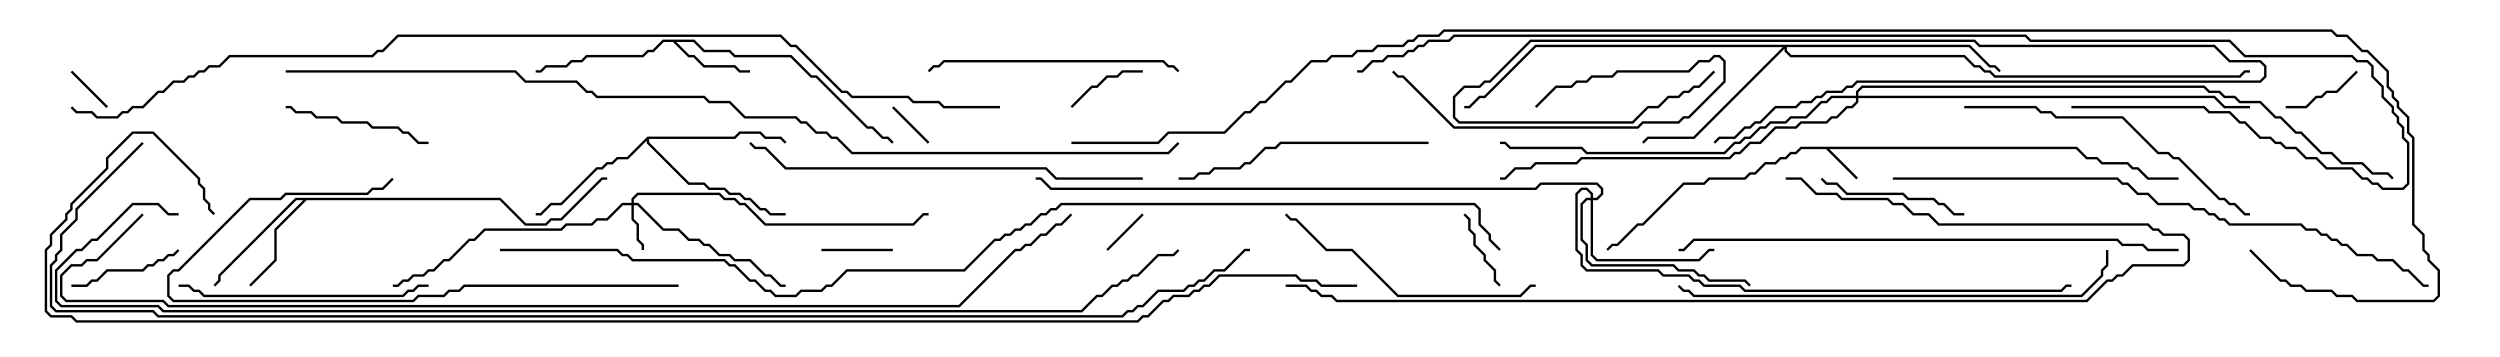 <svg version="1.1" width="105" height="15" xmlns="http://www.w3.org/2000/svg"><path d="M87.235,6.164L87.664,6.593L88.092,6.593L88.306,6.807L89.378,6.807L89.592,7.021L89.806,7.021L90.235,7.45L91.5,7.45L91.5,7.55L90.194,7.55L89.765,7.121L89.551,7.121L89.336,6.907L88.265,6.907L88.051,6.693L87.622,6.693L87.194,6.264L76.835,6.264L78.035,7.465L77.965,7.535L76.694,6.264L75.664,6.264L75.449,6.479L75.235,6.479L75.021,6.693L74.806,6.693L74.592,6.907L74.164,6.907L73.735,7.336L73.521,7.336L73.306,7.55L71.806,7.55L71.592,7.764L70.735,7.764L69.021,9.479L68.806,9.479L67.949,10.336L67.735,10.336L67.535,10.535L67.465,10.465L67.694,10.236L67.908,10.236L68.765,9.379L68.979,9.379L70.694,7.664L71.551,7.664L71.765,7.45L73.265,7.45L73.479,7.236L73.694,7.236L74.122,6.807L74.551,6.807L74.765,6.593L74.979,6.593L75.194,6.379L75.408,6.379L75.622,6.164z" stroke="none"/><path d="M29.164,1.664L29.592,2.093L30.664,2.093L30.878,2.307L33.235,2.307L34.092,3.164L34.306,3.164L36.449,5.307L36.664,5.307L37.092,5.736L37.306,5.736L37.535,5.965L37.465,6.035L37.265,5.836L37.051,5.836L36.622,5.407L36.408,5.407L34.265,3.264L34.051,3.264L33.194,2.407L30.836,2.407L30.622,2.193L29.551,2.193L29.122,1.764L28.406,1.764L28.949,2.307L29.164,2.307L29.592,2.736L30.878,2.736L31.092,2.95L31.5,2.95L31.5,3.05L31.051,3.05L30.836,2.836L29.551,2.836L29.122,2.407L28.908,2.407L28.265,1.764L27.878,1.764L27.449,2.193L27.235,2.193L27.021,2.407L24.664,2.407L24.449,2.621L24.021,2.621L23.806,2.836L22.949,2.836L22.735,3.05L22.5,3.05L22.5,2.95L22.694,2.95L22.908,2.736L23.765,2.736L23.979,2.521L24.408,2.521L24.622,2.307L26.979,2.307L27.194,2.093L27.408,2.093L27.836,1.664z" stroke="none"/><path d="M21.021,8.307L22.092,9.379L22.908,9.379L23.122,9.164L23.551,9.164L25.265,7.45L25.5,7.45L25.5,7.55L25.306,7.55L23.592,9.264L23.164,9.264L22.949,9.479L22.051,9.479L20.979,8.407L12.878,8.407L11.621,9.664L11.621,10.949L10.535,12.035L10.465,11.965L11.521,10.908L11.521,9.622L12.736,8.407L12.449,8.407L9.264,11.592L9.264,11.806L9.035,12.035L8.965,11.965L9.164,11.765L9.164,11.551L12.408,8.307z" stroke="none"/><path d="M27.194,5.736L30.836,5.736L31.051,5.521L31.949,5.521L32.164,5.736L32.806,5.736L33.035,5.965L32.965,6.035L32.765,5.836L32.122,5.836L31.908,5.621L31.092,5.621L30.878,5.836L27.264,5.836L27.264,5.979L28.949,7.664L29.592,7.664L29.806,7.879L30.449,7.879L30.664,8.093L31.092,8.093L31.306,8.307L31.521,8.307L31.949,8.736L32.164,8.736L32.378,8.95L33,8.95L33,9.05L32.336,9.05L32.122,8.836L31.908,8.836L31.479,8.407L31.265,8.407L31.051,8.193L30.622,8.193L30.408,7.979L29.765,7.979L29.551,7.764L28.908,7.764L27.164,6.021L27.164,5.906L26.378,6.693L25.949,6.693L25.735,6.907L25.521,6.907L25.306,7.121L25.092,7.121L23.592,8.621L23.164,8.621L22.735,9.05L22.5,9.05L22.5,8.95L22.694,8.95L23.122,8.521L23.551,8.521L25.051,7.021L25.265,7.021L25.479,6.807L25.694,6.807L25.908,6.593L26.336,6.593z" stroke="none"/><path d="M26.521,8.521L26.521,8.336L26.765,8.093L30.235,8.093L30.449,8.307L30.878,8.307L31.092,8.521L31.306,8.521L32.164,9.379L38.336,9.379L38.765,8.95L39,8.95L39,9.05L38.806,9.05L38.378,9.479L32.122,9.479L31.265,8.621L31.051,8.621L30.836,8.407L30.408,8.407L30.194,8.193L26.806,8.193L26.621,8.378L26.621,8.521L26.806,8.521L27.878,9.593L28.521,9.593L28.949,10.021L29.378,10.021L29.592,10.236L29.806,10.236L30.235,10.664L30.664,10.664L30.878,10.879L31.521,10.879L32.164,11.521L32.378,11.521L32.806,11.95L33,11.95L33,12.05L32.765,12.05L32.336,11.621L32.122,11.621L31.479,10.979L30.836,10.979L30.622,10.764L30.194,10.764L29.765,10.336L29.551,10.336L29.336,10.121L28.908,10.121L28.479,9.693L27.836,9.693L26.765,8.621L26.621,8.621L26.621,9.194L26.836,9.408L26.836,10.051L27.05,10.265L27.05,10.5L26.95,10.5L26.95,10.306L26.736,10.092L26.736,9.449L26.521,9.235L26.521,8.621L26.164,8.621L25.521,9.264L25.092,9.264L24.878,9.479L23.806,9.479L23.592,9.693L20.378,9.693L19.949,10.121L19.735,10.121L18.878,10.979L18.664,10.979L18.235,11.407L18.021,11.407L17.806,11.621L17.378,11.621L17.164,11.836L16.949,11.836L16.735,12.05L16.5,12.05L16.5,11.95L16.694,11.95L16.908,11.736L17.122,11.736L17.336,11.521L17.765,11.521L17.979,11.307L18.194,11.307L18.622,10.879L18.836,10.879L19.694,10.021L19.908,10.021L20.336,9.593L23.551,9.593L23.765,9.379L24.836,9.379L25.051,9.164L25.479,9.164L26.122,8.521z" stroke="none"/><path d="M66.807,8.307L66.807,8.164L66.622,7.979L66.449,7.979L66.264,8.164L66.264,10.479L66.479,10.694L66.479,11.122L66.664,11.307L69.664,11.307L69.878,11.521L70.949,11.521L71.164,11.736L71.378,11.736L71.592,11.95L73.092,11.95L73.306,12.164L86.551,12.164L86.765,11.95L87,11.95L87,12.05L86.806,12.05L86.592,12.264L73.265,12.264L73.051,12.05L71.551,12.05L71.336,11.836L71.122,11.836L70.908,11.621L69.836,11.621L69.622,11.407L66.622,11.407L66.379,11.164L66.379,10.735L66.164,10.521L66.164,8.122L66.408,7.879L66.664,7.879L66.907,8.122L66.907,8.307L67.051,8.307L67.236,8.122L67.236,7.949L67.051,7.764L64.735,7.764L64.521,7.979L44.122,7.979L43.694,7.55L43.5,7.55L43.5,7.45L43.735,7.45L44.164,7.879L64.479,7.879L64.694,7.664L67.092,7.664L67.336,7.908L67.336,8.164L67.092,8.407L66.907,8.407L66.907,10.694L67.092,10.879L71.336,10.879L71.765,10.45L72,10.45L72,10.55L71.806,10.55L71.378,10.979L67.051,10.979L66.807,10.735L66.807,8.407L66.664,8.407L66.479,8.592L66.479,10.051L66.693,10.265L66.693,10.908L66.878,11.093L70.306,11.093L70.521,11.307L71.164,11.307L71.378,11.521L71.592,11.521L71.806,11.736L73.306,11.736L73.535,11.965L73.465,12.035L73.265,11.836L71.765,11.836L71.551,11.621L71.336,11.621L71.122,11.407L70.479,11.407L70.265,11.193L66.836,11.193L66.593,10.949L66.593,10.306L66.379,10.092L66.379,8.551L66.622,8.307z" stroke="none"/><path d="M82.735,1.879L83.592,2.736L83.806,2.736L84.035,2.965L83.965,3.035L83.765,2.836L83.551,2.836L82.694,1.979L75.05,1.979L75.05,2.122L75.235,2.307L82.521,2.307L82.949,2.736L83.164,2.736L83.378,2.95L83.592,2.95L83.806,3.164L94.051,3.164L94.265,2.95L94.5,2.95L94.5,3.05L94.306,3.05L94.092,3.264L83.765,3.264L83.551,3.05L83.336,3.05L83.122,2.836L82.908,2.836L82.479,2.407L75.194,2.407L74.95,2.164L74.95,2.049L71.164,5.836L69.235,5.836L69.035,6.035L68.965,5.965L69.194,5.736L71.122,5.736L74.879,1.979L64.521,1.979L62.378,4.121L62.164,4.121L61.735,4.55L61.5,4.55L61.5,4.45L61.694,4.45L62.122,4.021L62.336,4.021L64.479,1.879z" stroke="none"/><path d="M77.95,4.021L77.95,3.836L78.194,3.593L92.592,3.593L92.806,3.807L93.235,3.807L93.449,4.021L93.878,4.021L94.092,4.236L94.949,4.236L95.592,4.879L95.806,4.879L96.449,5.521L96.664,5.521L97.521,6.379L97.949,6.379L98.378,6.807L99.235,6.807L99.664,7.236L100.306,7.236L100.535,7.465L100.465,7.535L100.265,7.336L99.622,7.336L99.194,6.907L98.336,6.907L97.908,6.479L97.479,6.479L96.622,5.621L96.408,5.621L95.765,4.979L95.551,4.979L94.908,4.336L94.051,4.336L93.836,4.121L93.408,4.121L93.194,3.907L92.765,3.907L92.551,3.693L78.235,3.693L78.05,3.878L78.05,4.021L93.021,4.021L93.449,4.45L94.5,4.45L94.5,4.55L93.408,4.55L92.979,4.121L78.05,4.121L78.05,4.306L77.806,4.55L77.592,4.55L77.164,4.979L76.949,4.979L76.735,5.193L75.664,5.193L75.449,5.407L74.592,5.407L73.949,6.05L73.521,6.05L73.092,6.479L72.878,6.479L72.664,6.693L66.449,6.693L66.235,6.907L64.521,6.907L64.306,7.121L63.664,7.121L63.235,7.55L63,7.55L63,7.45L63.194,7.45L63.622,7.021L64.265,7.021L64.479,6.807L66.194,6.807L66.408,6.593L72.622,6.593L72.836,6.379L73.051,6.379L73.479,5.95L73.908,5.95L74.551,5.307L75.408,5.307L75.622,5.093L76.694,5.093L76.908,4.879L77.122,4.879L77.551,4.45L77.765,4.45L77.95,4.265L77.95,4.121L76.949,4.121L76.735,4.336L76.521,4.336L75.878,4.979L75.235,4.979L75.021,5.193L74.378,5.193L74.164,5.407L73.949,5.407L73.521,5.836L73.306,5.836L73.092,6.05L72.878,6.05L72.449,6.479L66.622,6.479L66.408,6.264L63.408,6.264L63.194,6.05L63,6.05L63,5.95L63.235,5.95L63.449,6.164L66.449,6.164L66.664,6.379L72.408,6.379L72.836,5.95L73.051,5.95L73.265,5.736L73.479,5.736L73.908,5.307L74.122,5.307L74.336,5.093L74.979,5.093L75.194,4.879L75.836,4.879L76.479,4.236L76.694,4.236L76.908,4.021z" stroke="none"/><path d="M47.965,8.965L48.035,9.035L46.535,10.535L46.465,10.465z" stroke="none"/><path d="M4.535,4.465L4.465,4.535L2.965,3.035L3.035,2.965z" stroke="none"/><path d="M39.035,5.965L38.965,6.035L37.465,4.535L37.535,4.465z" stroke="none"/><path d="M72.035,6.035L71.965,5.965L72.194,5.736L72.836,5.736L73.265,5.307L73.479,5.307L73.694,5.093L73.908,5.093L74.551,4.45L75.408,4.45L75.622,4.236L76.051,4.236L76.265,4.021L76.479,4.021L76.694,3.807L77.336,3.807L77.551,3.593L77.765,3.593L77.979,3.379L94.908,3.379L95.093,3.194L95.093,2.806L94.908,2.621L93.622,2.621L92.979,1.979L83.122,1.979L82.908,1.764L64.306,1.764L62.592,3.479L62.378,3.479L62.164,3.693L61.521,3.693L61.121,4.092L61.121,4.908L61.306,5.093L68.551,5.093L69.194,4.45L69.622,4.45L70.051,4.021L70.479,4.021L70.694,3.807L70.908,3.807L71.122,3.593L71.336,3.593L71.965,2.965L72.035,3.035L71.378,3.693L71.164,3.693L70.949,3.907L70.735,3.907L70.521,4.121L70.092,4.121L69.664,4.55L69.235,4.55L68.592,5.193L61.265,5.193L61.021,4.949L61.021,4.051L61.479,3.593L62.122,3.593L62.336,3.379L62.551,3.379L64.265,1.664L82.949,1.664L83.164,1.879L93.021,1.879L93.664,2.521L94.949,2.521L95.193,2.765L95.193,3.235L94.949,3.479L78.021,3.479L77.806,3.693L77.592,3.693L77.378,3.907L76.735,3.907L76.521,4.121L76.306,4.121L76.092,4.336L75.664,4.336L75.449,4.55L74.592,4.55L73.949,5.193L73.735,5.193L73.521,5.407L73.306,5.407L72.878,5.836L72.235,5.836z" stroke="none"/><path d="M34.5,10.55L34.5,10.45L37.5,10.45L37.5,10.55z" stroke="none"/><path d="M63.035,11.965L62.965,12.035L62.736,11.806L62.736,11.378L62.307,10.949L62.307,10.735L61.879,10.306L61.879,9.878L61.664,9.664L61.664,9.235L61.465,9.035L61.535,8.965L61.764,9.194L61.764,9.622L61.979,9.836L61.979,10.265L62.407,10.694L62.407,10.908L62.836,11.336L62.836,11.765z" stroke="none"/><path d="M98.965,2.965L99.035,3.035L98.164,3.907L97.735,3.907L97.521,4.121L97.306,4.121L96.878,4.55L96,4.55L96,4.45L96.836,4.45L97.265,4.021L97.479,4.021L97.694,3.807L98.122,3.807z" stroke="none"/><path d="M45.035,4.535L44.965,4.465L45.836,3.593L46.051,3.593L46.479,3.164L46.908,3.164L47.122,2.95L48,2.95L48,3.05L47.164,3.05L46.949,3.264L46.521,3.264L46.092,3.693L45.878,3.693z" stroke="none"/><path d="M7.465,10.465L7.535,10.535L7.306,10.764L7.092,10.764L6.878,10.979L6.664,10.979L6.449,11.193L6.235,11.193L6.021,11.407L4.521,11.407L4.092,11.836L3.878,11.836L3.664,12.05L3,12.05L3,11.95L3.622,11.95L3.836,11.736L4.051,11.736L4.479,11.307L5.979,11.307L6.194,11.093L6.408,11.093L6.622,10.879L6.836,10.879L7.051,10.664L7.265,10.664z" stroke="none"/><path d="M18,5.95L18,6.05L17.551,6.05L17.122,5.621L16.908,5.621L16.694,5.407L15.622,5.407L15.408,5.193L14.336,5.193L14.122,4.979L13.265,4.979L13.051,4.764L12.408,4.764L12.194,4.55L12,4.55L12,4.45L12.235,4.45L12.449,4.664L13.092,4.664L13.306,4.879L14.164,4.879L14.378,5.093L15.449,5.093L15.664,5.307L16.735,5.307L16.949,5.521L17.164,5.521L17.592,5.95z" stroke="none"/><path d="M64.535,4.535L64.465,4.465L65.336,3.593L65.979,3.593L66.194,3.379L66.622,3.379L66.836,3.164L67.694,3.164L67.908,2.95L70.908,2.95L71.336,2.521L71.765,2.521L71.979,2.307L72.235,2.307L72.479,2.551L72.479,3.449L70.949,4.979L70.735,4.979L70.521,5.193L69.021,5.193L68.806,5.407L61.051,5.407L58.908,3.264L58.694,3.264L58.465,3.035L58.535,2.965L58.735,3.164L58.949,3.164L61.092,5.307L68.765,5.307L68.979,5.093L70.479,5.093L70.694,4.879L70.908,4.879L72.379,3.408L72.379,2.592L72.194,2.407L72.021,2.407L71.806,2.621L71.378,2.621L70.949,3.05L67.949,3.05L67.735,3.264L66.878,3.264L66.664,3.479L66.235,3.479L66.021,3.693L65.378,3.693z" stroke="none"/><path d="M82.5,8.95L82.5,9.05L82.051,9.05L81.622,8.621L81.408,8.621L81.194,8.407L80.122,8.407L79.908,8.193L77.551,8.193L77.122,7.764L76.694,7.764L76.465,7.535L76.535,7.465L76.735,7.664L77.164,7.664L77.592,8.093L79.949,8.093L80.164,8.307L81.235,8.307L81.449,8.521L81.664,8.521L82.092,8.95z" stroke="none"/><path d="M49.535,2.965L49.465,3.035L49.265,2.836L49.051,2.836L48.836,2.621L39.664,2.621L39.449,2.836L39.235,2.836L39.035,3.035L38.965,2.965L39.194,2.736L39.408,2.736L39.622,2.521L48.878,2.521L49.092,2.736L49.306,2.736z" stroke="none"/><path d="M18,11.95L18,12.05L17.592,12.05L17.378,12.264L17.164,12.264L16.949,12.479L8.551,12.479L8.336,12.264L8.122,12.264L7.908,12.05L7.5,12.05L7.5,11.95L7.949,11.95L8.164,12.164L8.378,12.164L8.592,12.379L16.908,12.379L17.122,12.164L17.336,12.164L17.551,11.95z" stroke="none"/><path d="M60,5.95L60,6.05L53.806,6.05L53.592,6.264L53.164,6.264L52.521,6.907L52.306,6.907L52.092,7.121L51.021,7.121L50.806,7.336L50.378,7.336L50.164,7.55L49.5,7.55L49.5,7.45L50.122,7.45L50.336,7.236L50.765,7.236L50.979,7.021L52.051,7.021L52.265,6.807L52.479,6.807L53.122,6.164L53.551,6.164L53.765,5.95z" stroke="none"/><path d="M64.5,11.95L64.5,12.05L64.306,12.05L63.878,12.479L58.694,12.479L56.765,10.55L55.694,10.55L54.408,9.264L54.194,9.264L53.965,9.035L54.035,8.965L54.235,9.164L54.449,9.164L55.735,10.45L56.806,10.45L58.735,12.379L63.836,12.379L64.265,11.95z" stroke="none"/><path d="M82.5,4.55L82.5,4.45L85.521,4.45L85.735,4.664L86.164,4.664L86.378,4.879L89.164,4.879L90.664,6.379L91.092,6.379L91.306,6.593L91.521,6.593L93.235,8.307L93.449,8.307L93.664,8.521L93.878,8.521L94.306,8.95L94.5,8.95L94.5,9.05L94.265,9.05L93.836,8.621L93.622,8.621L93.408,8.407L93.194,8.407L91.479,6.693L91.265,6.693L91.051,6.479L90.622,6.479L89.122,4.979L86.336,4.979L86.122,4.764L85.694,4.764L85.479,4.55z" stroke="none"/><path d="M28.5,11.95L28.5,12.05L19.521,12.05L19.306,12.264L18.878,12.264L18.664,12.479L17.592,12.479L17.378,12.693L7.265,12.693L7.021,12.449L7.021,11.551L7.265,11.307L7.479,11.307L10.479,8.307L11.765,8.307L11.979,8.093L15.408,8.093L15.622,7.879L16.051,7.879L16.465,7.465L16.535,7.535L16.092,7.979L15.664,7.979L15.449,8.193L12.021,8.193L11.806,8.407L10.521,8.407L7.521,11.407L7.306,11.407L7.121,11.592L7.121,12.408L7.306,12.593L17.336,12.593L17.551,12.379L18.622,12.379L18.836,12.164L19.265,12.164L19.479,11.95z" stroke="none"/><path d="M48,7.45L48,7.55L44.336,7.55L43.908,7.121L32.979,7.121L32.122,6.264L31.694,6.264L31.465,6.035L31.535,5.965L31.735,6.164L32.164,6.164L33.021,7.021L43.949,7.021L44.378,7.45z" stroke="none"/><path d="M88.45,10.5L88.55,10.5L88.55,11.164L88.336,11.378L88.336,11.592L87.449,12.479L71.122,12.479L70.908,12.264L70.694,12.264L70.465,12.035L70.535,11.965L70.735,12.164L70.949,12.164L71.164,12.379L87.408,12.379L88.236,11.551L88.236,11.336L88.45,11.122z" stroke="none"/><path d="M91.5,10.45L91.5,10.55L90.194,10.55L89.979,10.336L89.122,10.336L88.908,10.121L71.164,10.121L70.735,10.55L70.5,10.55L70.5,10.45L70.694,10.45L71.122,10.021L88.949,10.021L89.164,10.236L90.021,10.236L90.235,10.45z" stroke="none"/><path d="M75,7.55L75,7.45L75.664,7.45L76.306,8.093L77.164,8.093L77.378,8.307L79.306,8.307L79.521,8.521L79.949,8.521L80.378,8.95L81.021,8.95L81.449,9.379L90.235,9.379L90.449,9.593L90.664,9.593L90.878,9.807L91.735,9.807L91.979,10.051L91.979,10.949L91.735,11.193L89.592,11.193L89.164,11.621L88.949,11.621L88.735,11.836L88.521,11.836L87.664,12.693L56.122,12.693L55.908,12.479L55.479,12.479L55.265,12.264L55.051,12.264L54.836,12.05L54,12.05L54,11.95L54.878,11.95L55.092,12.164L55.306,12.164L55.521,12.379L55.949,12.379L56.164,12.593L87.622,12.593L88.479,11.736L88.694,11.736L88.908,11.521L89.122,11.521L89.551,11.093L91.694,11.093L91.879,10.908L91.879,10.092L91.694,9.907L90.836,9.907L90.622,9.693L90.408,9.693L90.194,9.479L81.408,9.479L80.979,9.05L80.336,9.05L79.908,8.621L79.479,8.621L79.265,8.407L77.336,8.407L77.122,8.193L76.265,8.193L75.622,7.55z" stroke="none"/><path d="M79.5,7.55L79.5,7.45L88.949,7.45L89.164,7.664L89.378,7.664L89.806,8.093L90.235,8.093L90.664,8.521L91.949,8.521L92.164,8.736L92.592,8.736L92.806,8.95L93.021,8.95L93.235,9.164L93.449,9.164L93.664,9.379L96.664,9.379L96.878,9.593L97.306,9.593L97.521,9.807L97.735,9.807L97.949,10.021L98.164,10.021L98.378,10.236L98.592,10.236L99.021,10.664L99.664,10.664L99.878,10.879L100.521,10.879L100.949,11.307L101.164,11.307L101.806,11.95L102,11.95L102,12.05L101.765,12.05L101.122,11.407L100.908,11.407L100.479,10.979L99.836,10.979L99.622,10.764L98.979,10.764L98.551,10.336L98.336,10.336L98.122,10.121L97.908,10.121L97.694,9.907L97.479,9.907L97.265,9.693L96.836,9.693L96.622,9.479L93.622,9.479L93.408,9.264L93.194,9.264L92.979,9.05L92.765,9.05L92.551,8.836L92.122,8.836L91.908,8.621L90.622,8.621L90.194,8.193L89.765,8.193L89.336,7.764L89.122,7.764L88.908,7.55z" stroke="none"/><path d="M87,4.55L87,4.45L92.592,4.45L92.806,4.664L93.664,4.664L94.092,5.093L94.306,5.093L94.949,5.736L95.378,5.736L95.592,5.95L95.806,5.95L96.021,6.164L96.449,6.164L96.878,6.593L97.306,6.593L97.735,7.021L98.806,7.021L99.235,7.45L99.449,7.45L99.664,7.664L99.878,7.664L100.092,7.879L100.908,7.879L101.093,7.694L101.093,6.021L100.879,5.806L100.879,5.378L100.664,5.164L100.664,4.949L100.45,4.735L100.45,4.521L100.021,4.092L100.021,3.664L99.593,3.235L99.593,2.806L99.408,2.621L98.979,2.621L98.765,2.407L94.265,2.407L93.622,1.764L85.265,1.764L85.051,1.55L61.092,1.55L60.878,1.764L60.021,1.764L59.806,1.979L59.592,1.979L59.378,2.193L59.164,2.193L58.949,2.407L58.306,2.407L58.092,2.621L57.664,2.621L57.235,3.05L57,3.05L57,2.95L57.194,2.95L57.622,2.521L58.051,2.521L58.265,2.307L58.908,2.307L59.122,2.093L59.336,2.093L59.551,1.879L59.765,1.879L59.979,1.664L60.836,1.664L61.051,1.45L85.092,1.45L85.306,1.664L93.664,1.664L94.306,2.307L98.806,2.307L99.021,2.521L99.449,2.521L99.693,2.765L99.693,3.194L100.121,3.622L100.121,4.051L100.55,4.479L100.55,4.694L100.764,4.908L100.764,5.122L100.979,5.336L100.979,5.765L101.193,5.979L101.193,7.735L100.949,7.979L100.051,7.979L99.836,7.764L99.622,7.764L99.408,7.55L99.194,7.55L98.765,7.121L97.694,7.121L97.265,6.693L96.836,6.693L96.408,6.264L95.979,6.264L95.765,6.05L95.551,6.05L95.336,5.836L94.908,5.836L94.265,5.193L94.051,5.193L93.622,4.764L92.765,4.764L92.551,4.55z" stroke="none"/><path d="M12,3.05L12,2.95L21.664,2.95L22.092,3.379L24.235,3.379L24.664,3.807L24.878,3.807L25.092,4.021L29.592,4.021L29.806,4.236L30.664,4.236L31.306,4.879L33.449,4.879L33.664,5.093L33.878,5.093L34.306,5.521L34.735,5.521L34.949,5.736L35.164,5.736L35.806,6.379L49.051,6.379L49.465,5.965L49.535,6.035L49.092,6.479L35.765,6.479L35.122,5.836L34.908,5.836L34.694,5.621L34.265,5.621L33.836,5.193L33.622,5.193L33.408,4.979L31.265,4.979L30.622,4.336L29.765,4.336L29.551,4.121L25.051,4.121L24.836,3.907L24.622,3.907L24.194,3.479L22.051,3.479L21.622,3.05z" stroke="none"/><path d="M5.965,8.965L6.035,9.035L4.092,10.979L3.664,10.979L3.449,11.193L3.021,11.193L2.621,11.592L2.621,12.408L2.806,12.593L6.878,12.593L7.092,12.807L40.265,12.807L42.622,10.45L42.836,10.45L43.051,10.236L43.265,10.236L43.694,9.807L43.908,9.807L44.336,9.379L44.551,9.379L44.965,8.965L45.035,9.035L44.592,9.479L44.378,9.479L43.949,9.907L43.735,9.907L43.306,10.336L43.092,10.336L42.878,10.55L42.664,10.55L40.306,12.907L7.051,12.907L6.836,12.693L2.765,12.693L2.521,12.449L2.521,11.551L2.979,11.093L3.408,11.093L3.622,10.879L4.051,10.879z" stroke="none"/><path d="M42,4.45L42,4.55L39.622,4.55L39.408,4.336L38.336,4.336L38.122,4.121L35.765,4.121L35.551,3.907L35.336,3.907L33.408,1.979L33.194,1.979L32.765,1.55L16.735,1.55L16.092,2.193L15.878,2.193L15.664,2.407L9.664,2.407L9.235,2.836L8.806,2.836L8.592,3.05L8.378,3.05L8.164,3.264L7.949,3.264L7.735,3.479L7.306,3.479L6.878,3.907L6.664,3.907L6.021,4.55L5.592,4.55L5.378,4.764L5.164,4.764L4.949,4.979L4.051,4.979L3.836,4.764L3.194,4.764L2.965,4.535L3.035,4.465L3.235,4.664L3.878,4.664L4.092,4.879L4.908,4.879L5.122,4.664L5.336,4.664L5.551,4.45L5.979,4.45L6.622,3.807L6.836,3.807L7.265,3.379L7.694,3.379L7.908,3.164L8.122,3.164L8.336,2.95L8.551,2.95L8.765,2.736L9.194,2.736L9.622,2.307L15.622,2.307L15.836,2.093L16.051,2.093L16.694,1.45L32.806,1.45L33.235,1.879L33.449,1.879L35.378,3.807L35.592,3.807L35.806,4.021L38.164,4.021L38.378,4.236L39.449,4.236L39.664,4.45z" stroke="none"/><path d="M21,10.55L21,10.45L25.949,10.45L26.164,10.664L26.378,10.664L26.592,10.879L30.449,10.879L30.664,11.093L30.878,11.093L31.521,11.736L31.735,11.736L32.164,12.164L32.378,12.164L32.592,12.379L33.408,12.379L33.622,12.164L34.479,12.164L34.694,11.95L34.908,11.95L35.551,11.307L40.479,11.307L41.765,10.021L41.979,10.021L42.194,9.807L42.408,9.807L42.622,9.593L42.836,9.593L43.051,9.379L43.265,9.379L43.694,8.95L43.908,8.95L44.122,8.736L44.336,8.736L44.551,8.521L61.949,8.521L62.193,8.765L62.193,9.408L62.621,9.836L62.621,10.051L63.035,10.465L62.965,10.535L62.521,10.092L62.521,9.878L62.093,9.449L62.093,8.806L61.908,8.621L44.592,8.621L44.378,8.836L44.164,8.836L43.949,9.05L43.735,9.05L43.306,9.479L43.092,9.479L42.878,9.693L42.664,9.693L42.449,9.907L42.235,9.907L42.021,10.121L41.806,10.121L40.521,11.407L35.592,11.407L34.949,12.05L34.735,12.05L34.521,12.264L33.664,12.264L33.449,12.479L32.551,12.479L32.336,12.264L32.122,12.264L31.694,11.836L31.479,11.836L30.836,11.193L30.622,11.193L30.408,10.979L26.551,10.979L26.336,10.764L26.122,10.764L25.908,10.55z" stroke="none"/><path d="M7.5,8.95L7.5,9.05L7.051,9.05L6.622,8.621L5.592,8.621L4.092,10.121L3.878,10.121L3.449,10.55L3.235,10.55L2.407,11.378L2.407,12.622L2.592,12.807L6.664,12.807L6.878,13.021L45.408,13.021L46.051,12.379L46.265,12.379L46.694,11.95L46.908,11.95L47.122,11.736L47.336,11.736L47.551,11.521L47.765,11.521L48.622,10.664L49.265,10.664L49.465,10.465L49.535,10.535L49.306,10.764L48.664,10.764L47.806,11.621L47.592,11.621L47.378,11.836L47.164,11.836L46.949,12.05L46.735,12.05L46.306,12.479L46.092,12.479L45.449,13.121L6.836,13.121L6.622,12.907L2.551,12.907L2.307,12.664L2.307,11.336L3.194,10.45L3.408,10.45L3.836,10.021L4.051,10.021L5.551,8.521L6.664,8.521L7.092,8.95z" stroke="none"/><path d="M5.965,5.965L6.035,6.035L3.264,8.806L3.264,9.235L2.621,9.878L2.621,10.521L2.407,10.735L2.407,10.949L2.193,11.164L2.193,12.836L2.378,13.021L6.449,13.021L6.664,13.236L47.122,13.236L47.336,13.021L47.551,13.021L47.765,12.807L47.979,12.807L48.622,12.164L49.694,12.164L49.908,11.95L50.122,11.95L50.336,11.736L50.551,11.736L50.979,11.307L51.408,11.307L52.265,10.45L52.5,10.45L52.5,10.55L52.306,10.55L51.449,11.407L51.021,11.407L50.592,11.836L50.378,11.836L50.164,12.05L49.949,12.05L49.735,12.264L48.664,12.264L48.021,12.907L47.806,12.907L47.592,13.121L47.378,13.121L47.164,13.336L6.622,13.336L6.408,13.121L2.336,13.121L2.093,12.878L2.093,11.122L2.307,10.908L2.307,10.694L2.521,10.479L2.521,9.836L3.164,9.194L3.164,8.765z" stroke="none"/><path d="M57,11.95L57,12.05L55.479,12.05L55.265,11.836L54.622,11.836L54.408,11.621L51.235,11.621L50.806,12.05L50.592,12.05L50.378,12.264L50.164,12.264L49.949,12.479L49.306,12.479L49.092,12.693L48.878,12.693L48.235,13.336L48.021,13.336L47.806,13.55L3.194,13.55L2.979,13.336L2.122,13.336L1.879,13.092L1.879,10.479L2.093,10.265L2.093,9.836L2.736,9.194L2.736,8.979L2.95,8.765L2.95,8.551L4.45,7.051L4.45,6.622L5.551,5.521L6.449,5.521L8.407,7.479L8.407,7.694L8.621,7.908L8.621,8.336L8.836,8.551L8.836,8.765L9.035,8.965L8.965,9.035L8.736,8.806L8.736,8.592L8.521,8.378L8.521,7.949L8.307,7.735L8.307,7.521L6.408,5.621L5.592,5.621L4.55,6.664L4.55,7.092L3.05,8.592L3.05,8.806L2.836,9.021L2.836,9.235L2.193,9.878L2.193,10.306L1.979,10.521L1.979,13.051L2.164,13.236L3.021,13.236L3.235,13.45L47.765,13.45L47.979,13.236L48.194,13.236L48.836,12.593L49.051,12.593L49.265,12.379L49.908,12.379L50.122,12.164L50.336,12.164L50.551,11.95L50.765,11.95L51.194,11.521L54.449,11.521L54.664,11.736L55.306,11.736L55.521,11.95z" stroke="none"/><path d="M45,6.05L45,5.95L48.622,5.95L49.051,5.521L51.408,5.521L52.265,4.664L52.479,4.664L52.908,4.236L53.122,4.236L53.979,3.379L54.194,3.379L55.051,2.521L55.694,2.521L55.908,2.307L56.765,2.307L56.979,2.093L57.622,2.093L57.836,1.879L58.908,1.879L59.122,1.664L59.336,1.664L59.551,1.45L60.408,1.45L60.622,1.236L97.949,1.236L98.164,1.45L98.592,1.45L99.235,2.093L99.449,2.093L100.336,2.979L100.336,3.622L100.55,3.836L100.55,4.051L100.764,4.265L100.764,4.479L101.193,4.908L101.193,5.551L101.407,5.765L101.407,9.408L101.836,9.836L101.836,10.479L102.05,10.694L102.05,10.908L102.479,11.336L102.479,12.449L102.235,12.693L98.979,12.693L98.765,12.479L98.122,12.479L97.908,12.264L96.836,12.264L96.622,12.05L96.194,12.05L95.979,11.836L95.765,11.836L94.465,10.535L94.535,10.465L95.806,11.736L96.021,11.736L96.235,11.95L96.664,11.95L96.878,12.164L97.949,12.164L98.164,12.379L98.806,12.379L99.021,12.593L102.194,12.593L102.379,12.408L102.379,11.378L101.95,10.949L101.95,10.735L101.736,10.521L101.736,9.878L101.307,9.449L101.307,5.806L101.093,5.592L101.093,4.949L100.664,4.521L100.664,4.306L100.45,4.092L100.45,3.878L100.236,3.664L100.236,3.021L99.408,2.193L99.194,2.193L98.551,1.55L98.122,1.55L97.908,1.336L60.664,1.336L60.449,1.55L59.592,1.55L59.378,1.764L59.164,1.764L58.949,1.979L57.878,1.979L57.664,2.193L57.021,2.193L56.806,2.407L55.949,2.407L55.735,2.621L55.092,2.621L54.235,3.479L54.021,3.479L53.164,4.336L52.949,4.336L52.521,4.764L52.306,4.764L51.449,5.621L49.092,5.621L48.664,6.05z" stroke="none"/></svg>